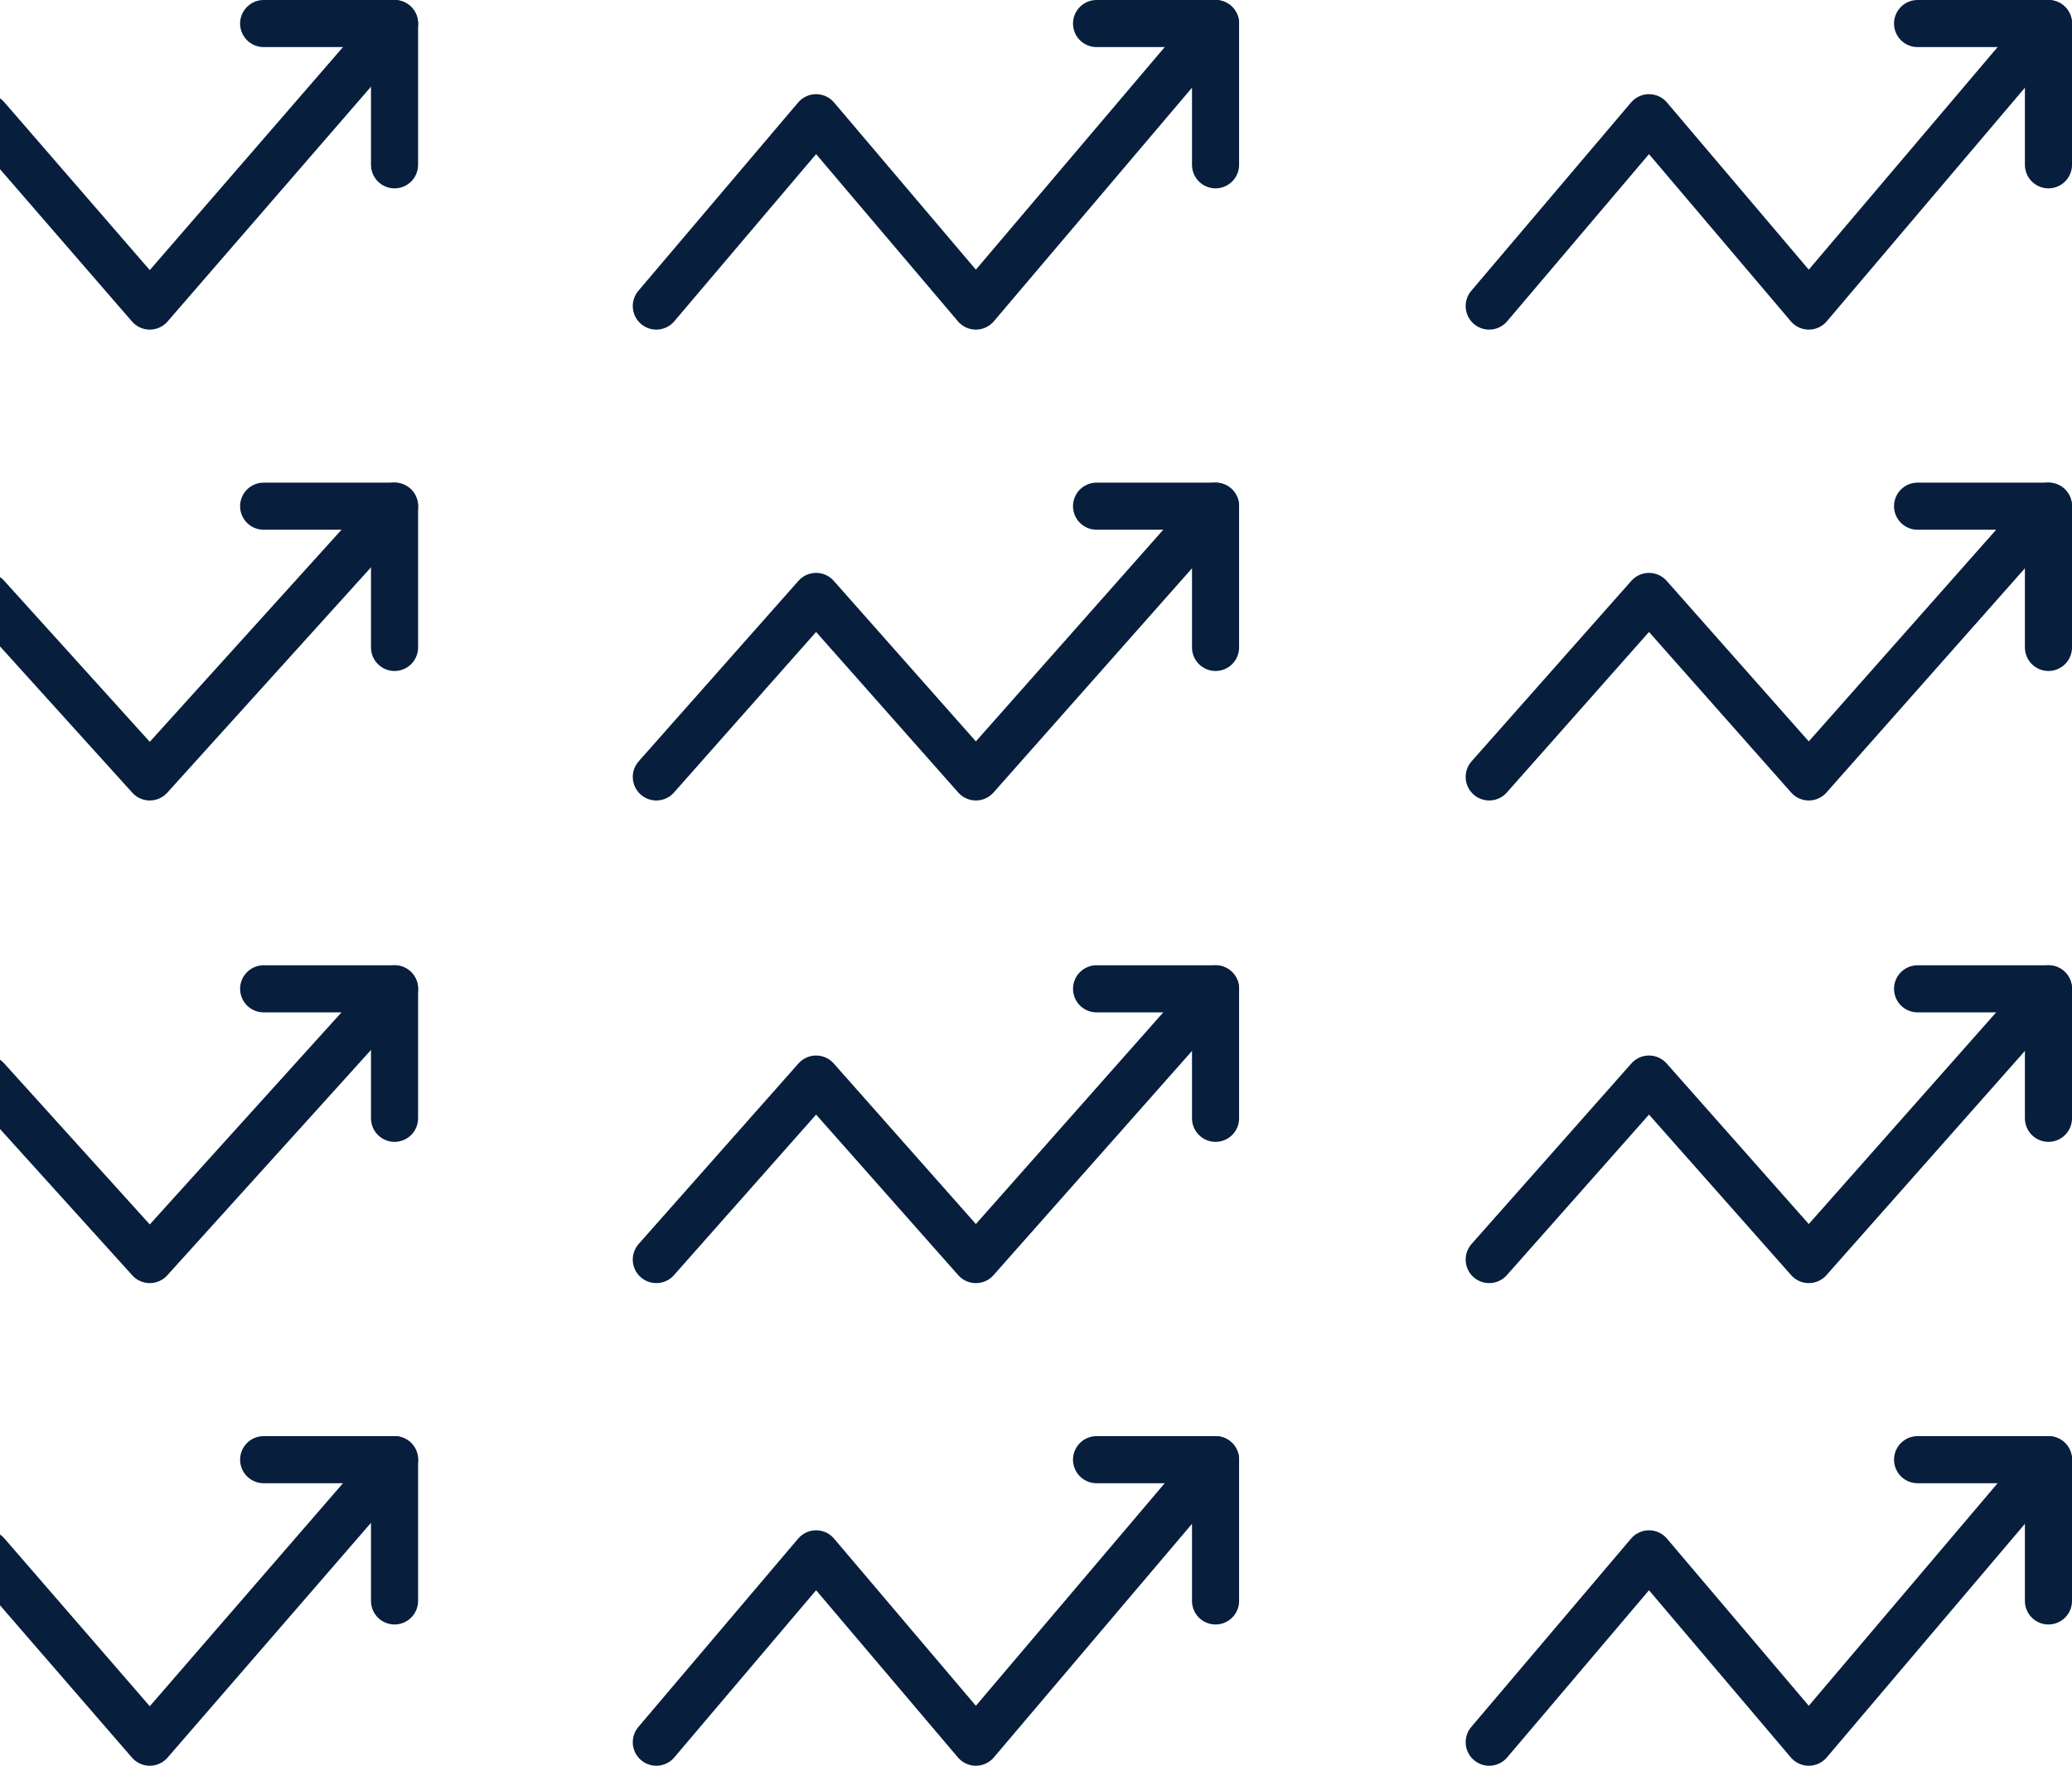 <svg width="176" height="150" viewBox="0 0 176 150" fill="none" xmlns="http://www.w3.org/2000/svg">
<path d="M126.497 26L140.069 10L153.641 26L174 2" stroke="#071E3D" stroke-width="4" stroke-miterlimit="5.759" stroke-linecap="round" stroke-linejoin="round"/>
<path d="M126.497 66L140.069 50.667L153.641 66L174 43" stroke="#071E3D" stroke-width="4" stroke-miterlimit="5.759" stroke-linecap="round" stroke-linejoin="round"/>
<path d="M126.497 107L140.069 91.667L153.641 107L174 84" stroke="#071E3D" stroke-width="4" stroke-miterlimit="5.759" stroke-linecap="round" stroke-linejoin="round"/>
<path d="M126.497 148L140.069 132L153.641 148L174 124" stroke="#071E3D" stroke-width="4" stroke-miterlimit="5.759" stroke-linecap="round" stroke-linejoin="round"/>
<path d="M55.749 26L69.321 10L82.893 26L103.252 2" stroke="#071E3D" stroke-width="4" stroke-miterlimit="5.759" stroke-linecap="round" stroke-linejoin="round"/>
<path d="M55.749 66L69.321 50.667L82.893 66L103.252 43" stroke="#071E3D" stroke-width="4" stroke-miterlimit="5.759" stroke-linecap="round" stroke-linejoin="round"/>
<path d="M55.749 107L69.321 91.667L82.893 107L103.252 84" stroke="#071E3D" stroke-width="4" stroke-miterlimit="5.759" stroke-linecap="round" stroke-linejoin="round"/>
<path d="M55.749 148L69.321 132L82.893 148L103.252 124" stroke="#071E3D" stroke-width="4" stroke-miterlimit="5.759" stroke-linecap="round" stroke-linejoin="round"/>
<path d="M-15 26L-1.139 10L12.722 26L33.513 2" stroke="#071E3D" stroke-width="4" stroke-miterlimit="5.759" stroke-linecap="round" stroke-linejoin="round"/>
<path d="M-15 66L-1.139 50.667L12.722 66L33.513 43" stroke="#071E3D" stroke-width="4" stroke-miterlimit="5.759" stroke-linecap="round" stroke-linejoin="round"/>
<path d="M-15 107L-1.139 91.667L12.722 107L33.513 84" stroke="#071E3D" stroke-width="4" stroke-miterlimit="5.759" stroke-linecap="round" stroke-linejoin="round"/>
<path d="M-15 148L-1.139 132L12.722 148L33.513 124" stroke="#071E3D" stroke-width="4" stroke-miterlimit="5.759" stroke-linecap="round" stroke-linejoin="round"/>
<path d="M162.883 2H174V14" stroke="#071E3D" stroke-width="4" stroke-linecap="round" stroke-linejoin="round"/>
<path d="M162.883 43H174V55" stroke="#071E3D" stroke-width="4" stroke-linecap="round" stroke-linejoin="round"/>
<path d="M162.883 84H174V95" stroke="#071E3D" stroke-width="4" stroke-linecap="round" stroke-linejoin="round"/>
<path d="M162.883 124H174V136" stroke="#071E3D" stroke-width="4" stroke-linecap="round" stroke-linejoin="round"/>
<path d="M93.144 2H103.251V14" stroke="#071E3D" stroke-width="4" stroke-linecap="round" stroke-linejoin="round"/>
<path d="M93.144 43H103.251V55" stroke="#071E3D" stroke-width="4" stroke-linecap="round" stroke-linejoin="round"/>
<path d="M93.144 84H103.251V95" stroke="#071E3D" stroke-width="4" stroke-linecap="round" stroke-linejoin="round"/>
<path d="M93.144 124H103.251V136" stroke="#071E3D" stroke-width="4" stroke-linecap="round" stroke-linejoin="round"/>
<path d="M22.395 2H33.513V14" stroke="#071E3D" stroke-width="4" stroke-linecap="round" stroke-linejoin="round"/>
<path d="M22.395 43H33.513V55" stroke="#071E3D" stroke-width="4" stroke-linecap="round" stroke-linejoin="round"/>
<path d="M22.395 84H33.513V95" stroke="#071E3D" stroke-width="4" stroke-linecap="round" stroke-linejoin="round"/>
<path d="M22.395 124H33.513V136" stroke="#071E3D" stroke-width="4" stroke-linecap="round" stroke-linejoin="round"/>
</svg>
